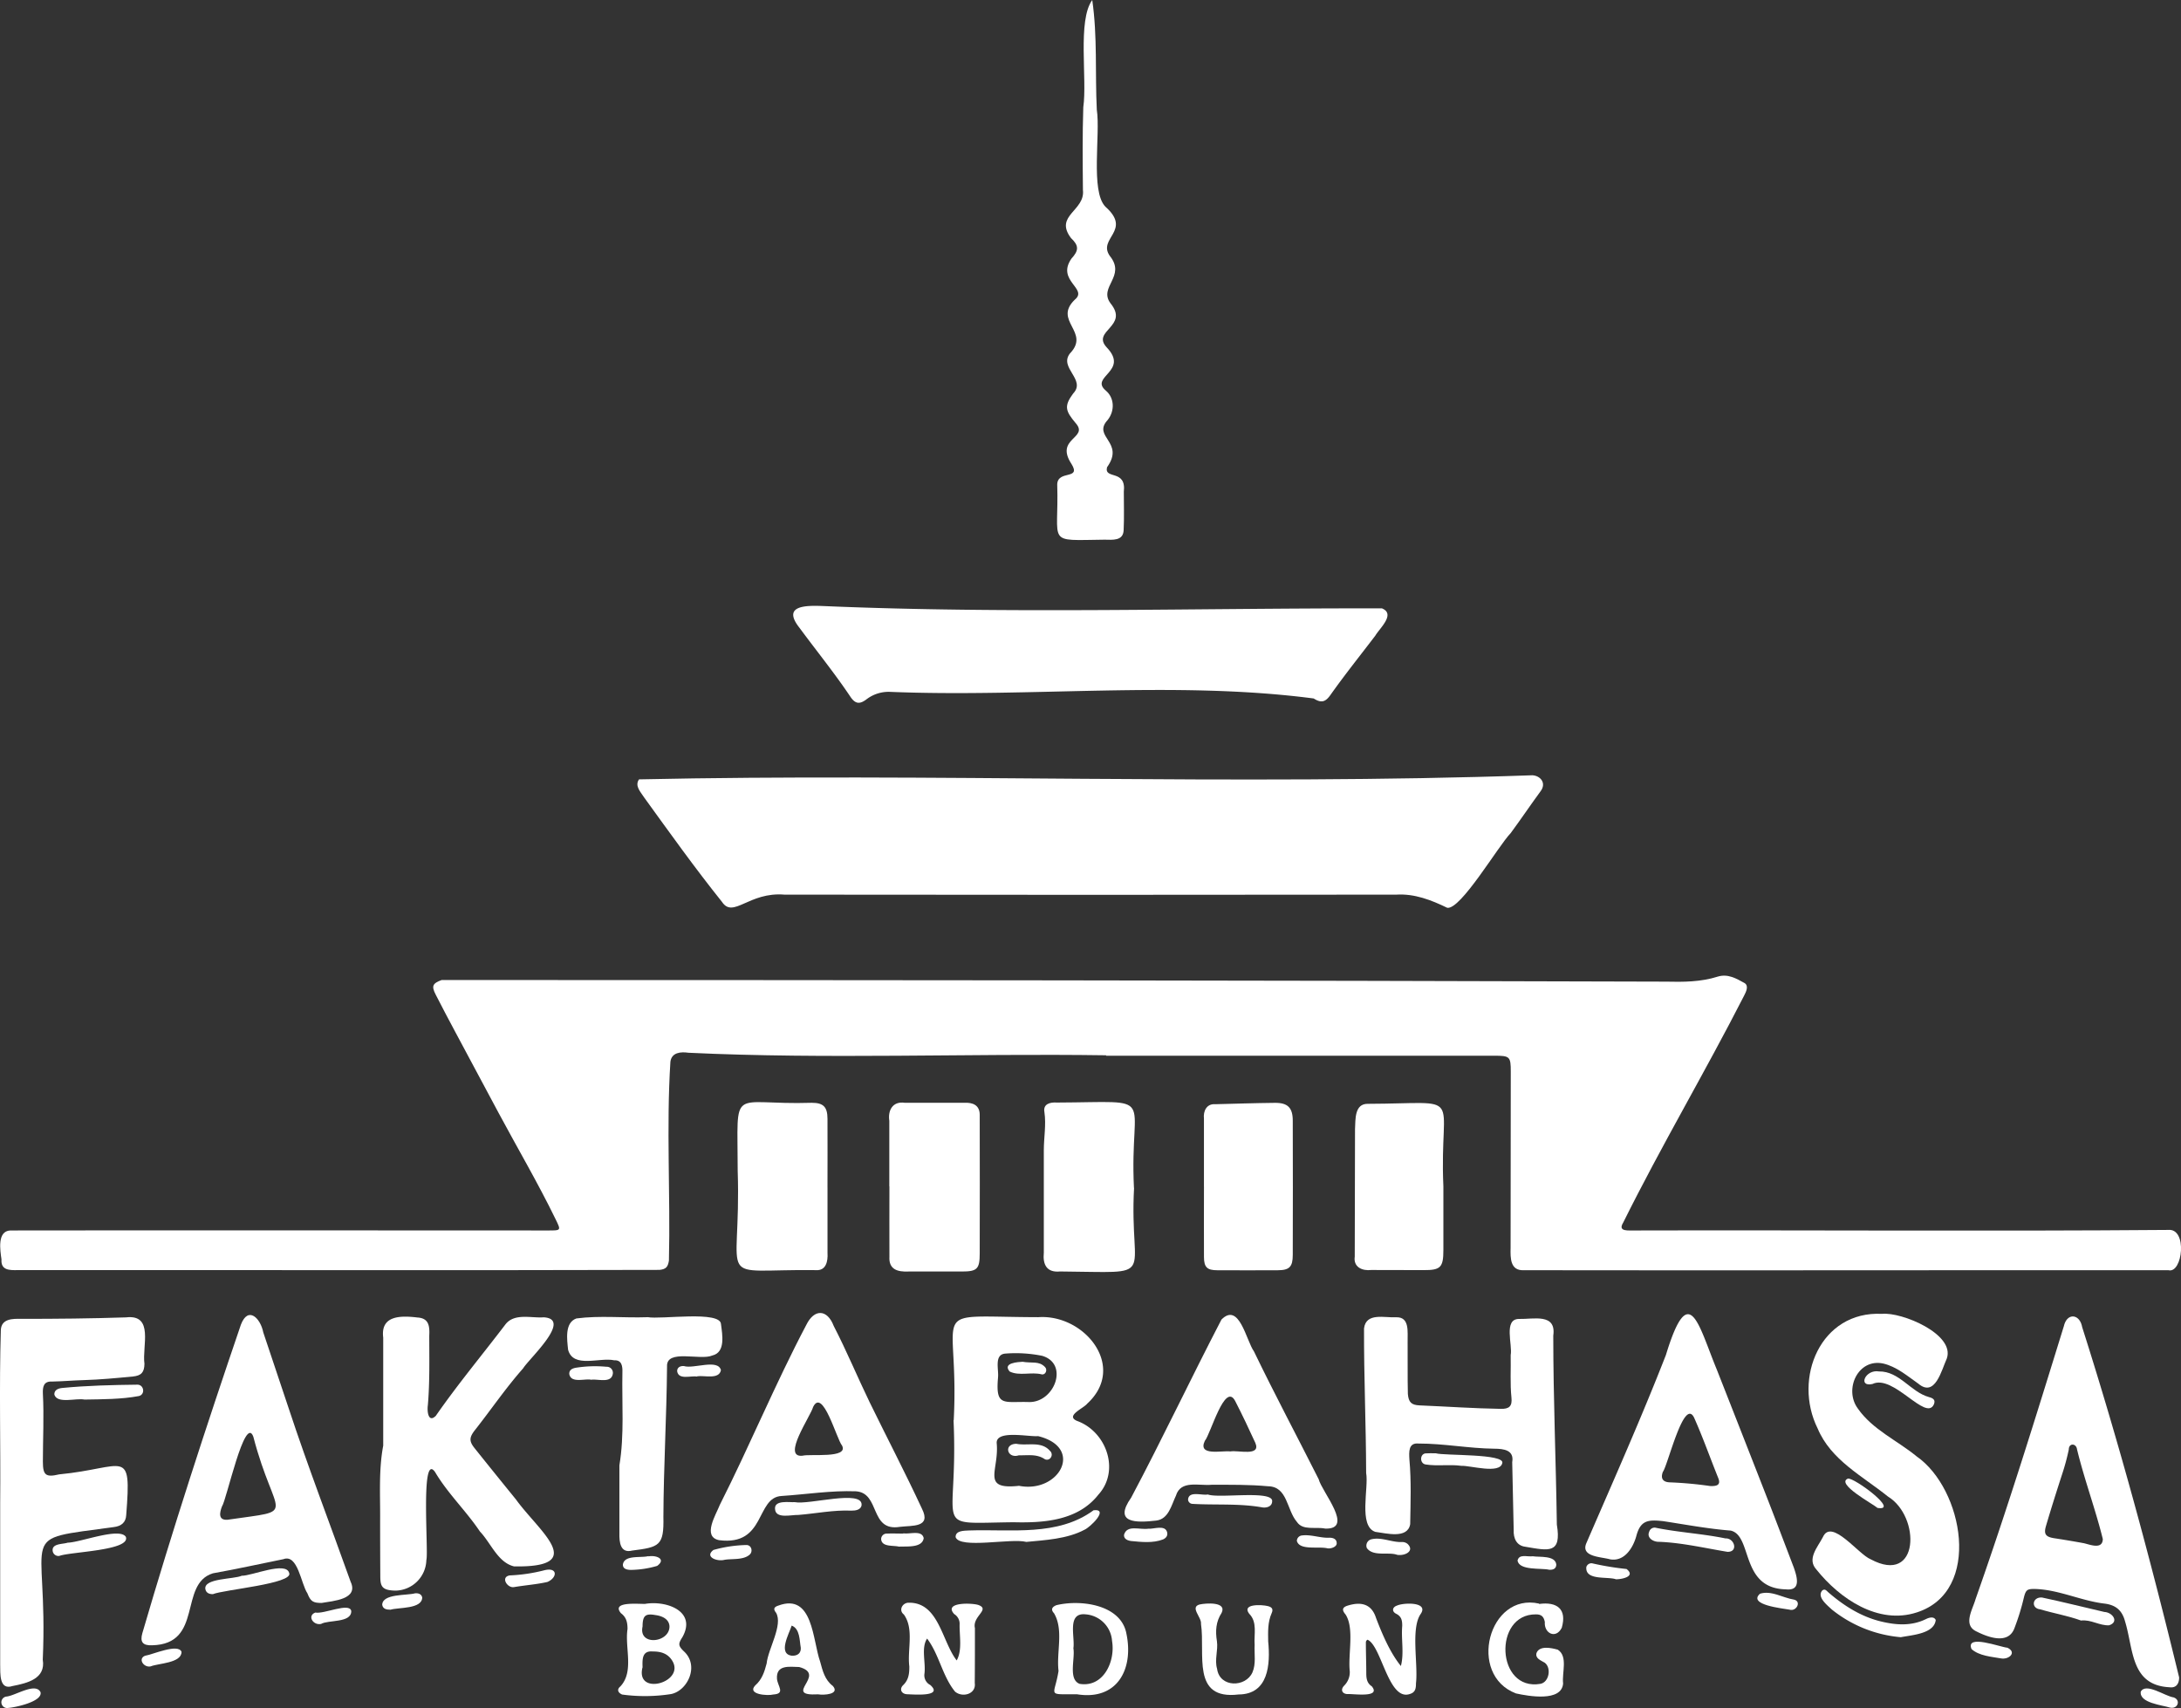 <svg xmlns="http://www.w3.org/2000/svg" viewBox="0 0 958.18 750.47"><rect x="0" y="0" width="958.18" height="750.47" fill="#333333" stroke="none"/><defs><style>.cls-1{fill:#fff;}</style></defs><g id="Layer_2" data-name="Layer 2"><g id="Layer_1-2" data-name="Layer 1"><path class="cls-1" d="M485.94,463.66c-61.12-.87-122.45,1.78-183.47-1.11-3.4-.49-7.38-.18-7.94,3.94-1.84,29,.05,58.31-.65,87.36-.44,2.82-1.28,3.78-4.08,4.1-94,.28-188.1,0-282.15.1-3.5.05-7.34.1-7-4.73-.58-4-1.95-12.4,3.85-12.69,78.81-.12,157.63,0,236.45,0,5.57,0,5.55,0,3.15-4.92-7.72-15.86-16.65-31.08-25-46.63q-9.51-17.76-19-35.52c-2.94-5.5-5.86-11-8.69-16.56-1.93-3.77-1.39-4.93,2.61-6.41,178.07,0,358.88.15,537.8.71,7.64.19,15.45.15,22.8-2.2,4.51-1.38,8.18.83,11.85,2.84,1.95,1.26.59,3.93-.25,5.55-17.12,33.54-36.39,66-53.11,99.7-2.58,4.18,2.54,3.34,5.12,3.44,78.09-.21,156.2.4,234.28-.24,8.66-.88,6.37,19.3.16,17.7-94.4-.06-188.82.15-283.22,0-5.95.27-5.91-5.26-5.8-9.8q0-38.69.08-77.37c0-6.69-.38-7.07-7.19-7.07H485.94Z"/><path class="cls-1" d="M635.82,398.86c-7-3.39-14.32-6.28-22.39-5.78q-134.38.17-268.76,0c-15.66-1.33-22.52,10.66-27.47,3.19-11.91-14.86-23-30.41-34.17-45.84-1.5-2.38-4.33-5.11-2.28-8,128.16-2.79,262.58,2.74,392.46-1.8,3.49.17,6.32,3.38,3.63,7-4.48,6.09-8.69,12.37-13.17,18.44C658.17,371.76,641.75,399.78,635.82,398.86Z"/><path class="cls-1" d="M362.26,266.3c81.41,3.46,164.07.84,244.88,1,6.11,2.52-1,8.7-2.93,12-6.61,8.68-13.44,17.19-19.74,26.1-2.23,3.15-4.1,3.55-7.32,1.49-60.66-7.93-124.71-.36-186.46-2.92a16,16,0,0,0-10,3.28c-3,2.27-4.88,2.06-7-1-7-10.46-14.95-20.24-22.42-30.37C343.14,265.63,354.67,266,362.26,266.3Z"/><path class="cls-1" d="M957.36,737c0,3-1.48,4.73-4.23,4.33-17.13-.87-15.77-16.65-19.51-28.87-1.26-4.79-3.93-7.22-8.92-7.87-10.36-1.2-20-6.09-30.54-6.44-3.48-.06-4.13.27-5,3.73a102.19,102.19,0,0,1-4.12,13.4c-2.67,7.47-11.6,4.12-16.8,1.49-5.95-2.86-1.61-9.57-.33-14.12,14-39.68,26.42-79.89,38.84-120.09,1.41-5.86,6.94-5.33,8,.51C930.92,633.81,944.83,685.32,957.36,737Zm-33.53-60.79c-3.27-13.26-8.13-26.16-11.34-39.45-.36-2.67-3.58-2.8-3.6.09a100.19,100.19,0,0,1-3.11,11.41c-2.39,7.39-4.74,14.81-6.93,22.26-1.05,3.57-.07,4.75,3.62,5.33q6.56,1,13.08,2.2C918.38,678.72,923.67,680.9,923.83,676.24Z"/><path class="cls-1" d="M.08,660.51c.24-25.41-.49-50.88.29-76.26.34-4.86,5.1-4.87,9-4.78,15.36,0,30.69-.14,46-.65,12.42-1.46,7,12.72,8.09,20.4-.06,3.75-1.39,5.22-5.12,5.58-7.15.68-14.31,1.37-21.5,1.58-4.67.13-9.33.55-14,.64-3.65-.2-4.13,2.27-4,5.34.53,9.94,0,19.88,0,29.82,0,6,1.26,7,7.15,5.62,29.09-2.78,31.83-12.39,29.46,17.9-.16,3.14-2.07,4.85-5.43,5.25C6,677,21.34,671.39,18.79,729.22c1.38,8.41-6.82,10.3-13.31,11.58-5.9,1.94-5.32-5.55-5.4-9.41Z"/><path class="cls-1" d="M141.3,704.29c-3.77,0-4.86-.67-6.25-4.24-2.83-4.22-4.2-17.39-10.53-15-10.34,2.08-20.63,4.39-31,6.22-15.15,4.69-4,31.12-26.73,31.62-4,.15-5.36-1.38-4.27-5.25,13.28-45.55,28-90.72,43.31-135.61,3.2-8.41,8.64-2.78,9.83,3.37q5.63,16.68,11.18,33.41C135.29,644.43,145,669.6,154.05,695,157.67,702.71,146.42,703.4,141.3,704.29ZM100,667.73c31.71-4.66,20.89.31,11.29-36.5-3.71-9.94-11.8,28-13.78,30.68C96.52,664.49,95.7,668.07,100,667.73Z"/><path class="cls-1" d="M167,668.07c.1-11.05-.68-22.14,1.36-32.89q0-23.73,0-47.48c-1.24-9.75,7.61-9.72,15-8.83,5.06.29,5.44,3.71,5.23,8,0,10.19.25,20.38-.62,30.55-.38,2.41.11,8,3.5,4.65,9.65-13.9,20.49-26.89,30.72-40.34,4-4.86,11.22-2.52,16.7-2.94,12.71.78-6.41,18.1-9.06,22.42-7.64,8.64-14.1,18.17-21.23,27.2-2.45,3.15-2.58,4.84,0,8,6,7.51,12,14.94,18.06,22.39,10,13.92,32.31,30-.81,29.43-7.13-1.69-10.22-10.34-15-15.32-6.08-9.08-14.11-16.67-19.69-26.1-6.55-9.48-2.79,35.42-3.85,38.64a13.78,13.78,0,0,1-13.71,13.42c-5.82-.14-6.53-1.9-6.52-6.39Q167,680.29,167,668.07Z"/><path class="cls-1" d="M826.81,577.27c8.66-.9,32.22,8.91,28.48,19.63-2.3,5-5.12,17.27-12.49,11.06-4.83-3.38-9.61-7.53-15.47-8.87-11.12-2.36-17.33,11.46-11.11,19.8,6.44,9.25,17.3,14,25.81,21,20.5,14.24,28.93,59.27.13,68.54-17,5.57-33.91-6-44.17-18.84-4.27-4.65.59-9.83,2.87-14.25,3.77-8.46,15.63,7.66,21,9.77,21.49,11.53,22-18.78,7.56-27.59-11.18-9-25.06-16-30.87-29.88C787.57,605.56,799.82,575.91,826.81,577.27Z"/><path class="cls-1" d="M600.19,647.23c-.06-21.19-1-42.39-.93-63.55.86-7.16,9.11-4.59,14.15-4.91,6-.18,4.9,6.54,5,10.72.08,7.66-.08,15.35.11,23,.32,3.64,1.55,4.86,5.2,5,11.84.49,23.68,1.33,35.54,1.52,3.85.11,5.15-1.21,4.77-4.92-.65-6.23-.2-12.46-.34-18.68.88-4.53-3.25-15.89,3.64-15.9,6.39.17,16.49-2.64,15.07,7.34,0,27.68,1.19,55.34,1.57,83,2.15,13-3.51,11.5-13.78,9.76-3.93-.45-5.35-3.75-5.18-7.36q-.33-14.91-.65-29.82c.94-5.31-3.71-5.89-7.84-5.91-11.15-.12-22.17-2.28-33.32-2.27-4.48-.42-4.2,3.68-4,7.06.86,9.44.5,18.93.34,28.38-1.16,6.62-10.6,3.94-15.35,3.36-7.46-2.55-2.8-19.26-4-25.89Z"/><path class="cls-1" d="M419,624c2.68-51.57-13.55-45.38,37.17-45.27,20.31-1.42,39.11,21.82,21.47,38-1.6,2.07-9.81,5.34-4.43,7.59,12.86,4.66,19,21.81,9.33,32.4-8.92,11.36-23.75,12.45-37.14,12.11-37.24.36-24.21,4.74-26.48-44.79Zm28.6,28.81c17.61,3.54,29-16.76,8.46-21.82-4,.39-18.4-2.82-18.19,3C439.09,646,430.75,654.63,447.58,652.84Zm-9.14-47.48h0c-1.18,13,2.64,10.33,13.57,10.69,11.19.28,17.74-16.75,5.87-20.3a58.55,58.55,0,0,0-16.08-1C436.52,595,438.92,601.87,438.44,605.36Z"/><path class="cls-1" d="M784.56,698.31c-20.12-.42-14.5-23.55-24.2-25.81-9.93-.79-19.71-2.62-29.53-4.13-6.73-.74-10.15-.53-12,6.73-1.52,5.25-5.34,11.2-11.59,10-3.74-1.09-12.84-1-10.34-7,11.9-27.5,24.11-54.87,35-82.8,10.18-33.42,14.21-13.27,22.3,6.35q10.86,27.6,21.66,55.24c4.14,10.61,8.17,21.25,12.23,31.89C789.58,693.07,791.3,699.08,784.56,698.31Zm-33.24-45.39c2.67.1,4.82-.28,3.6-3.42-3.58-8.85-6.77-17.93-10.66-26.65-4.48-9-11.48,20.87-13.72,23.86-1.07,2.87,0,4.49,3.06,4.59A168.79,168.79,0,0,1,751.32,652.92Z"/><path class="cls-1" d="M395.38,670.85c-13.47,2.24-8.53-14.92-19.38-15.62-10.93-.4-21.74,1.35-32.61,2.06-11.48.58-6.8,22.06-27.47,19.42-7.55-1.53-1.31-11.28.36-15.6,13.2-26.11,24.35-53.2,38-79.07,3.45-7,9.15-6.91,12,.55,5.68,11,10.4,22.39,15.78,33.51,7.63,15.62,15.66,31,23,46.81C409.26,671.28,400.73,670.19,395.38,670.85ZM352.56,639.6c3.32-.91,20.28,1.32,17.4-4.42-2.41-2.86-8.48-25.64-12.73-17C356.16,622.21,343.28,640.58,352.56,639.6Z"/><path class="cls-1" d="M582.24,671.62c-4.35-.91-9.8,1-12.45-2.91-4.57-5.3-4.06-15.55-12.68-15.69-8.25-.76-16.52-.65-24.79-.66-5.55.56-13.58-2.23-15.7,4.81-2,4.18-3.2,10.27-8.67,10.93-8.69,1-19,1.27-11-10.07,13.72-25.83,26.2-52.34,39.68-78.26,7.82-7.87,10.88,9.28,14.27,14,9.12,18.89,19,37.42,28.43,56.14C580.77,655.55,595.14,672,582.24,671.62Zm-41.71-33.9v0c3.23-.67,13.54,2.36,11-3.71-2.83-6.2-5.76-12.36-8.87-18.43-4.53-8.69-10.78,14.5-13.34,17.49C526.07,639.93,536.86,637.23,540.53,637.72Z"/><path class="cls-1" d="M479.86,0c2.33,16.21,1.2,32,2,48.23C483.52,58.89,479,84,485.62,90.8c11.91,10.57-3.53,13.84,1.94,21.62,7.33,9.06-5.06,13.58.3,20.82,8.36,10.21-8.44,12-1.69,19.35,10.14,10.55-7.64,12.87-.38,19,3.78,3.13,4.08,8.82.87,12.91-7,7.52,7.71,9.65-.31,20.8-1.34,5.54,8.55.72,7.38,10.75,0,5.63.19,11.29-.08,16.9-.2,4.79-4.84,4.22-8.39,4.17-26.17.3-19.94,2.35-20.79-24.33.25-6.41,10.68-1.82,6.28-8.92-7.55-11.44,7.87-11.23,1.79-18-4.4-5.27-5.22-7.38-1.05-13,5.8-6.08-6.4-11.27-1.43-17.58,9.17-9.48-7.58-14.25,2.13-23.62,6-4.89-8.25-8.3-1.47-18.05,3.3-3.59,3.31-5.72-.23-9.06-7.43-9.92,6.35-11.92,5.27-21.07-.11-12.11-.24-24.24.16-36.34C477.71,34.59,473.29,9,479.86,0Z"/><path class="cls-1" d="M390.7,521.22V492.46c-.7-4.69,1.56-8.69,6.75-7.93h26.24c3.65-.17,6.62,1,6.73,5.09.1,20.37,0,40.75,0,61.11,0,6.84-1.11,7.94-7.91,7.94H399.14c-4.86.22-8.73-.91-8.39-6.53-.05-10.3,0-20.61,0-30.91Z"/><path class="cls-1" d="M498.23,521.91c-2.22,41,11.56,37.06-32.48,36.74-5.85.58-7.7-2.95-7.17-8.3,0-15,0-29.94,0-44.91,0-5.62,1.09-11.23.26-16.84-.66-3.6,2.56-4.38,5.47-4.17,45.45-.17,31.77-4.9,33.87,37.48Z"/><path class="cls-1" d="M363.55,521.8q0,14.38,0,28.77c.23,3.58-.64,7.77-5,7.49-45.81-.6-32.76,8.2-34.46-43.76,0-38.27-3.82-28.6,32.57-29.76,5.1,0,6.86,1.83,6.88,7,.06,10.07,0,20.14,0,30.21Z"/><path class="cls-1" d="M528.93,521.32q0-14.93,0-29.83c-.38-3.28,1.17-6.62,4.92-6.33,8.74-.21,17.47-.51,26.21-.6,5.7-.06,7.88,2.13,7.89,7.81q.09,29.48,0,59c0,5.23-1.46,6.72-6.57,6.74q-13.29.06-26.6,0c-4.47,0-5.82-1.34-5.84-5.8-.06-10.3,0-20.61,0-30.91Z"/><path class="cls-1" d="M634.12,521.26q0,14,0,28c0,7.61-1.24,8.83-8.67,8.79-7.67,0-15.34,0-23-.05-4,.47-7.93-1.26-7.27-5.87q.06-28,.12-56.08c.23-4.21-.26-11.09,5.56-11.06C644.61,484.86,632.23,478.86,634.12,521.26Z"/><path class="cls-1" d="M284.5,578.71c5.77,1.13,32.17-3,32.26,3.15.56,4.47,2.1,12.32-3.81,13.7-5.18,2.33-20.27-3-19.9,4.81-.18,22-1.51,44.07-1.6,66.13.29,12.7-1.76,13.26-13.76,14.78-5.15,1.31-5.66-3.69-5.57-7.61q0-14.92,0-29.85c2.23-13.35,1.05-27.18,1.32-40.82.11-2.75-.28-5.51-3.62-5.33-6.32-1.4-18,3.68-20.24-4.63-.46-4.48-1.58-11.89,3.65-13.75,10.29-1.36,20.86-.17,31.24-.55Z"/><path class="cls-1" d="M407.3,719.94c-2.74,4.16-.46,10.71-1.19,15.64a4.75,4.75,0,0,0,2.58,4.75c6,5.35-7.46,4.13-10.24,4.07-2.5-.16-3.43-2.29-1.66-4,2.47-2.37,2.72-5.19,2.7-8.23-.93-7.43,2.18-16.4-2.39-22.8-2.47-1.88-.61-5.27,2.21-5.18,13.15-.15,14.48,17,21,25.36,2.56-4.64,1.11-10.94,1.29-16.2a5,5,0,0,0-2.38-4.17c-4.87-5.31,7.7-4.94,10.61-4,5.39,2-2.74,4.94-1.52,10.17,0,8,0,16.07-.07,24.11.7,4.82-5.32,6.59-8.66,3.79C414,736.42,412.61,726.92,407.3,719.94Z"/><path class="cls-1" d="M615.45,732c1.49-5.61.08-11.77.59-17.61,0-2.27-.23-4.13-2.65-5.34-2-1-1.76-2.9.37-3.61,3-1.36,14.19-1.67,10.32,3.79-4.33,6.47-1,22-2,30.38,0,2-.17,3.89-2.51,4.62-9.56,3.64-12.55-21.12-18.76-23.78a1.26,1.26,0,0,0-.74,1.14c0,4.55.17,9.1.18,13.66,0,2.24.31,4.29,2.41,5.66,4.3,5.24-8.29,3.21-10.85,3.41-2.34-.2-2.93-2.09-1.21-3.77a8.33,8.33,0,0,0,2.4-6.19c-.85-7.48,2.11-18.84-1.85-25-1.73-2-1.45-3.18,1-3.92,6-1.85,10.49-.58,12.39,5.47C607.35,718.23,610.68,726.05,615.45,732Z"/><path class="cls-1" d="M283.6,704.67c9.27-1.5,22.53,3.26,16.23,14.59-1.77,2.81-2.13,3.7.72,6.38,6.8,6.38,1.41,17.33-5.79,18.69a74.08,74.08,0,0,1-21.44.2c-1.92-.84-2.36-2.26-.8-3.54,6.18-6.57,1.9-17,3.17-25.25,0-2.78-.45-5.13-2.88-6.94-4.54-5.4,8.07-3.94,10.79-4.11Zm-1.3,28h-.05c-3.12,12.86,19.31,6.4,12.94-3.23-2-3.05-5-3.84-8.42-3.83C282,725.19,282.2,729.12,282.3,732.7Zm0-18.06c-1.94,8.77,11.95,7.22,11.82-.06-.18-3.26-3.33-4.56-6.16-4.93C283.54,708.82,282.32,709.84,282.3,714.64Z"/><path class="cls-1" d="M676.13,704.74c7.89-1.09,12.37,2.21,10,10.45-2.59,5.17-7.87,2.41-7.44-2.54-.46-2.36-1.51-3.37-3.92-3.34-18.84-.19-17.49,33.89,2,30.52,3.79-.71,4.92-7,1.88-9.28-1.62-1-4.25-1.83-3.62-4.25,1.29-3.42,6.57-2.26,9.36-1.47,4.56,2.92,1.74,10.23,2.33,14.86-.64,8.17-15.16,5.58-20.73,4.35-21.46-8.19-12-44.47,10.19-39.46Z"/><path class="cls-1" d="M473.37,744.43c-13.87-.11-10.14,1.19-8.32-10.28-1-8.27,2.36-18-2-25.36-1.42-1.5-1-2.71,1.06-3.52,10.63-2.58,28.47-.32,30.78,12.62,3.21,15.55-4.08,29.25-21.51,26.56Zm-1.8-20.22h0c.84,4.52-2.38,13.63,2.72,15.62,10.49,1.75,15.79-9.89,14.27-18.82A12.59,12.59,0,0,0,477,709.3C468.59,708.37,472.36,719.15,471.57,724.21Z"/><path class="cls-1" d="M359.45,744.44c-16.19.89,4.27-8.58-8.34-12-4.31-.11-10.19-1.11-9.76,5.17.27,3.23,3.83,6.55-1.59,6.9-2.52.67-11.68,0-8-3.95,3-2.6,4.09-6,5.05-9.68.62-6.35,7.28-16.94,4.13-22.29-1.33-1.62-.93-2.52,1-3.14,15.28-5.66,15,15.13,18.4,24.73,1.07,3.91,2,7.9,5.56,10.59C369.13,744.47,361.84,744.88,359.45,744.44Zm-11.64-30.2c-1.1,3.5-6.22,12.48.08,13.23,2.51.13,4.08-1.15,3.92-3.49C351.22,720.7,351.48,715.66,347.81,714.24Z"/><path class="cls-1" d="M551.2,722.72c-.36-4.65,1.31-10-2.4-13.7-3.42-4.48,5.63-4,8.15-3.36,1.9.44,2.52,1.37,1.73,3.12-1.78,4-1.59,8.18-1.53,12.37,1,10.09.16,23.3-13,23.35-20.9,2.53-14.57-17.77-16.52-31,.39-2.87-5-7.32-.64-8.53,2.81-.63,12.1-1.31,9.7,3.68-2.53,3.89-2.78,8-2.06,12.44.58,4.05-1.12,8.11.07,12.14,1.12,8.37,12.61,8.25,15.55,1.53C551.87,731,551,726.74,551.2,722.72Z"/><path class="cls-1" d="M450.9,677.47c-6.72-1.74-29.19,3.2-31.07-2.09-.1-3,3.91-2.81,6-2.94,18.43-.63,38.84,2.73,54.63-8.89,7-.72-1.57,7.55-4,8.57C468.82,676.22,459,676.68,450.9,677.47Z"/><path class="cls-1" d="M835.09,719.34a56,56,0,0,1-30.36-12.2c-2-1.9-6.68-5.52-4.13-8.35,1.2-.89,1.88.17,2.7.88,6.78,5.86,14.26,10.6,23,12.74,6.68,1.62,13.49,2.14,20-1.11,1.31-.62,3.34-1.18,4.13.48C849.75,717.86,839.94,718.38,835.09,719.34Z"/><path class="cls-1" d="M37.11,614.93c-3.65-.77-11.89,2-13.22-2.14-.13-1.61,1-2.7,3.35-2.95,11-1.07,22.22-1.33,33.29-1.46,2.8.17,3.3,4.32.5,5C53.27,614.83,45.05,614.79,37.11,614.93Z"/><path class="cls-1" d="M758.94,681.83c-9.89-1.62-19.88-4-30-4.4-2.41.12-5.64-1.64-4.39-4.44a2.46,2.46,0,0,1,3.12-1.68c10,2,20.32,2.56,30.36,4.62C762.05,675.74,763.79,681.93,758.94,681.83Z"/><path class="cls-1" d="M349.15,660c6.37,1.27,29.73-5.64,29.38,1.22-.23,2.22-2.75,2.54-4.55,2.51-7.83-.34-15.49,1.27-23.24,1.89-3.09-.12-10,1.87-10.24-2.6C340.09,658.92,346.92,660.17,349.15,660Z"/><path class="cls-1" d="M93.52,700.43c-1.75,0-3-.61-3.31-2.29-.67-4.77,12.53-4.23,16-5.8,4.49.07,19.42-6.49,20.84-1.22C129,695.84,98.35,698.42,93.52,700.43Z"/><path class="cls-1" d="M897.06,701.89c9.14,1.93,18.32,4.26,27.44,6.36,3.56.13,6.67,4.39,2.09,5.86-4.21.22-8-2.64-12.31-2.09-5.78-2.11-12-3.15-17.93-4.92C892.16,706.68,892.81,701.63,897.06,701.89Z"/><path class="cls-1" d="M26.1,683.62a2.56,2.56,0,0,1-2.93-2c-.62-3.55,4.33-3.06,6.59-3.82,5.43-.06,22.79-6.89,25.53-2.54C57.47,681.31,30.86,681.79,26.1,683.62Z"/><path class="cls-1" d="M630.82,638.54c3.69,1.09,30.55.09,29.17,4.34-1.12,4.88-13.93,1-18,1.16-5.22-.72-10.53.23-15.71-.6-2.76-.49-2.53-5,.39-4.88C627.82,638.46,629,638.54,630.82,638.54Z"/><path class="cls-1" d="M530.64,656.63c4.92,1.85,29-2.09,28.25,3.1-.08,2.23-2.49,2.87-4.35,2.57-10.19-1.82-20.51-.94-30.75-1.55a2,2,0,0,1-1.84-1.89C522.27,654.92,528,657.16,530.64,656.63Z"/><path class="cls-1" d="M825.48,602.57c9-.13,13.85,9,21.95,11.26,2.33.59,2.84,1.55,2.19,3.2-3.48,7.77-17.8-13.42-27-8.94C816.09,609.55,819.48,601.55,825.48,602.57Z"/><path class="cls-1" d="M613.79,683.14c-3.66-1.39-10.57.93-13.31-3a2.87,2.87,0,0,1,1.8-3.76c4.59-1.24,9.16,1.41,13.84,1.14a3.64,3.64,0,0,1,2.31.87C621.62,681.52,617.13,683.73,613.79,683.14Z"/><path class="cls-1" d="M225.78,697.33c-2.95.49-6-4.48-1.81-5.14a72.78,72.78,0,0,0,15.17-2.26c5.94-1.48,5.79,3.24,1.35,5.14C235.73,696.15,230.84,696.48,225.78,697.33Z"/><path class="cls-1" d="M259.56,606.18c-2.95-.48-8.73,1.64-9.46-2.48-.07-1.75,1.24-2.44,2.78-2.73a53.71,53.71,0,0,1,13.58-.45,2.66,2.66,0,0,1,2.77,3.07c-.67,4.4-6.58,2.14-9.67,2.65Z"/><path class="cls-1" d="M504.52,671.67c2.22.26,7.35-1.9,8.24,1.57.36,1.53-.48,2.52-1.78,3.13-4.43,1.72-9.49,1.15-14.13.7-2.24-.33-3.23-1.4-3-2.85C495.26,669.82,500.72,672.25,504.52,671.67Z"/><path class="cls-1" d="M396.89,673.68c2.76.53,8.1-1.59,8.92,2.14-.63,4.4-7.49,3.53-10.87,3.73-2.54-.65-7.57.27-7.83-3.32a2.43,2.43,0,0,1,2.61-2.41c2.39-.11,4.78,0,7.17,0Z"/><path class="cls-1" d="M317.93,685.42c-3.32.64-8.38-1.48-4.49-4.41a57.43,57.43,0,0,1,14.46-2.17c2.22-.05,3,2.78,1.48,4.19C326.5,685.66,321.07,684.69,317.93,685.42Z"/><path class="cls-1" d="M709.93,693.89c-3.62-1.33-13.63.71-13-5.41a2.35,2.35,0,0,1,2.52-1.61,125.92,125.92,0,0,0,15.13,2.5C718.7,692.57,712.87,693.89,709.93,693.89Z"/><path class="cls-1" d="M3.5,750.43a2.52,2.52,0,1,1-.74-5c3.91-.32,12.85-6.42,15.05-1.92C18.75,747.63,6.75,750.21,3.5,750.43Z"/><path class="cls-1" d="M171.56,707.26c-1.91,0-3.29-.37-3.64-2.1,0-5,10.77-4.08,14.42-5.1,1.34-.14,2.79.24,3.15,1.79C185.48,707.06,175,706.17,171.56,707.26Z"/><path class="cls-1" d="M879.07,728.65c-4.14-.74-9.59-1.09-12.92-4.1-2.8-6.78,12.76-.79,15.76-.59C886.21,726,882.61,729.3,879.07,728.65Z"/><path class="cls-1" d="M786.21,707.24c-2.87-.54-18.5-2.08-13-7,5-1.58,10,1.81,14.92,2.58C791.62,703.62,789.18,708.19,786.21,707.24Z"/><path class="cls-1" d="M306.29,604.82c-2.76-.49-8.13,1.6-8.79-2.29-.09-1.43,1-2.45,2.94-2.33,4.24,1.37,14.95-3.28,16.29,1.78-.79,4.29-7.29,2.23-10.44,2.72Z"/><path class="cls-1" d="M66.2,732.16c-3,.67-5.72-3.27-2.54-4.65,3.36-.51,14.7-5.61,16.1-1.7C79.71,730.78,69.49,730.78,66.2,732.16Z"/><path class="cls-1" d="M953.34,750.27c-3.29-1.09-13.54-2-12.84-7,2.27-4.15,10.72,2.05,14.45,2.52C958.22,746.93,956.8,751.07,953.34,750.27Z"/><path class="cls-1" d="M141.06,713.51c-3.49.75-6.21-3.6-2.54-5,3.85.77,15.07-4.6,15.8-.68C154.45,713.17,144.22,711.65,141.06,713.51Z"/><path class="cls-1" d="M673.44,683.78c2.68.49,10-.54,10.29,3.74-.11,1.89-1.6,2.28-3.12,2.18-3.64-.83-13.05.45-13.92-4C667.4,682.63,670.76,684.1,673.44,683.78Z"/><path class="cls-1" d="M284.92,683.83c3.22-.63,8,1.1,3.78,4.18a42.71,42.71,0,0,1-11.63,1.76c-2.35-.06-3.39-.81-3.42-2.28.55-4.46,7.93-2.88,11.25-3.79Z"/><path class="cls-1" d="M583.26,680.3c-4-1-12.38,1.06-13.51-3.3a2.47,2.47,0,0,1,2.29-2.37c4.05-.5,8,1.21,12.09,1,2,0,3.08.9,3.11,2.24C587.51,679.49,585,680.53,583.26,680.3Z"/><path class="cls-1" d="M811.86,649.65c2.64-.54,22.95,14.44,13,12.89C822.86,660.79,806.3,651.89,811.86,649.65Z"/><path class="cls-1" d="M446.53,634.36c4.78,1,10.9-1.34,14.73,3.09a2.2,2.2,0,0,1,.4,2.94,2,2,0,0,1-2.86.6c-3.51-2.26-7.4-1.47-11.19-1.57C442.48,641.07,440.74,634.44,446.53,634.36Z"/><path class="cls-1" d="M449.25,598.32c4,.73,7.21-.48,9.85,2.31,1.2,1.16.31,3.57-1.45,3.22-4.58-1.17-9.86.84-14.08-1.25C440.27,598.74,447.39,598.44,449.25,598.32Z"/></g></g></svg>